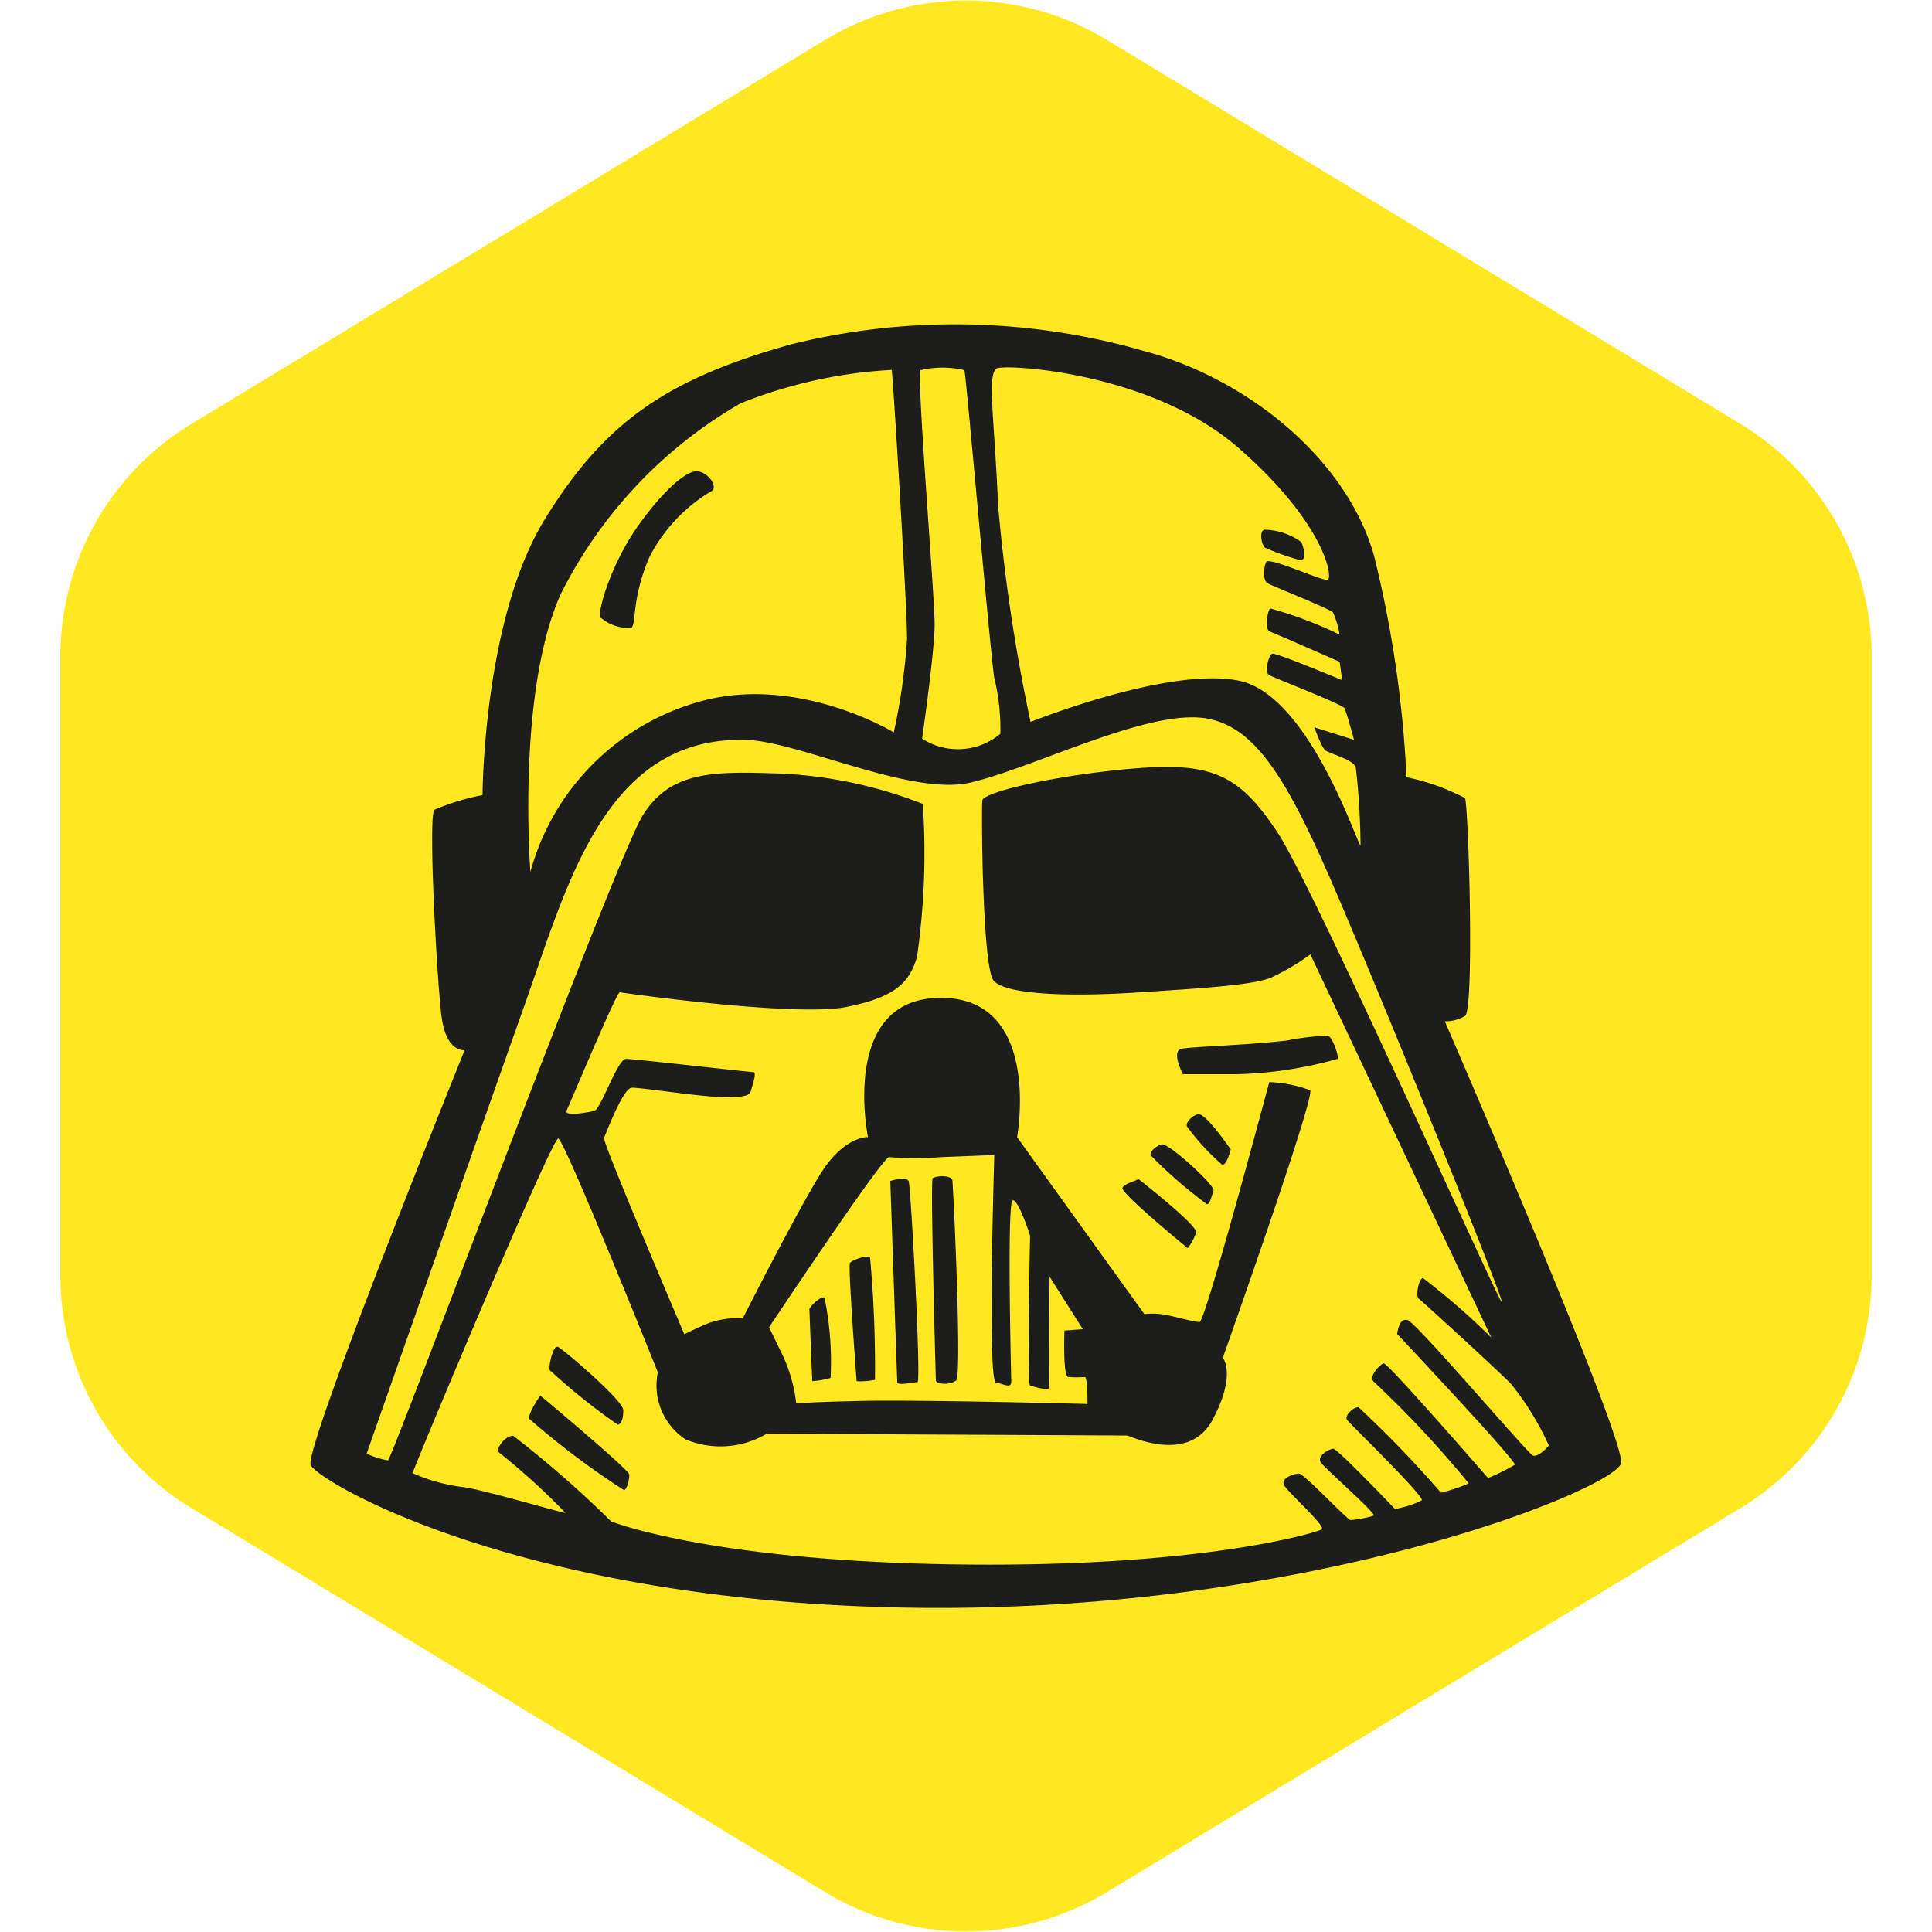 <!DOCTYPE svg PUBLIC "-//W3C//DTD SVG 1.1//EN" "http://www.w3.org/Graphics/SVG/1.1/DTD/svg11.dtd">
<!-- Uploaded to: SVG Repo, www.svgrepo.com, Transformed by: SVG Repo Mixer Tools -->
<svg width="256px" height="256px" viewBox="-9.6 -9.6 83.20 83.20" xmlns="http://www.w3.org/2000/svg" fill="#000000">
<g id="SVGRepo_bgCarrier" stroke-width="0">
<path transform="translate(-9.6, -9.6), scale(5.2)" fill="#ffe81f" d="M9.166.33a2.25 2.25 0 00-2.332 0l-5.25 3.182A2.25 2.25 0 00.5 5.436v5.128a2.25 2.25 0 001.084 1.924l5.25 3.182a2.25 2.25 0 002.332 0l5.25-3.182a2.25 2.25 0 001.084-1.924V5.436a2.25 2.25 0 00-1.084-1.924L9.166.33z" strokewidth="0"/>
</g>
<g id="SVGRepo_tracerCarrier" stroke-linecap="round" stroke-linejoin="round"/>
<g id="SVGRepo_iconCarrier">
<path d="m52.62 34.38a1.6 1.6 0 0 0 .87-.23c.41-.26.15-9 0-9.38a9.53 9.53 0 0 0 -2.52-.9 49.27 49.27 0 0 0 -1.4-9.55c-1.19-4.18-5.48-7.62-9.89-8.8a29.38 29.38 0 0 0 -15.18-.3c-5.25 1.47-8 3.24-10.65 7.56s-2.67 11.86-2.67 11.86a10 10 0 0 0 -2.07.63c-.28.26.1 7.25.3 8.87s1 1.48 1 1.48-6.94 17.17-6.63 17.87 9.15 6 26.33 6.15 29.89-5.18 30.1-6.23-7.59-19.03-7.59-19.03zm-19.28-28.12c.46-.18 6.68.17 10.42 3.45s4.06 5.61 3.81 5.66-2.52-1-2.64-.77-.15.8.06.92 2.69 1.1 2.82 1.26a4.18 4.18 0 0 1 .28.95 16.94 16.94 0 0 0 -3-1.13c-.12.17-.23.92 0 1s3 1.3 3 1.3l.11.79s-2.83-1.18-3-1.14-.36.8-.15.92 3.16 1.26 3.25 1.43.41 1.36.41 1.36l-1.71-.54s.31.87.48 1 1.3.42 1.31.76a31.35 31.35 0 0 1 .2 3.33c-.12 0-2.2-6.45-5.21-7.09s-9 1.77-9 1.77a76.48 76.48 0 0 1 -1.4-9.35c-.15-3.67-.49-5.7-.04-5.88zm-3.29.08a4.11 4.11 0 0 1 1.88 0c.07.16 1.07 11.66 1.28 13.22a9.33 9.33 0 0 1 .27 2.44 2.85 2.85 0 0 1 -3.37.21s.53-3.69.54-4.89-.8-10.85-.6-10.98zm-15.51 9.66a19.6 19.6 0 0 1 7.75-8.23 20.47 20.47 0 0 1 6.51-1.44c.05.16.67 10.23.66 11.61a27 27 0 0 1 -.57 4s-4-2.44-8.16-1.38a10.47 10.47 0 0 0 -7.49 7.39s-.6-7.68 1.3-11.95zm41.87 37.08c-.21-.08-5-5.71-5.39-5.83s-.45.6-.45.6 5.18 5.5 5.06 5.63a8.62 8.62 0 0 1 -1.15.57s-4.34-5-4.5-4.94-.69.6-.4.81a45.71 45.71 0 0 1 4.07 4.36 7 7 0 0 1 -1.2.4 46.49 46.49 0 0 0 -3.55-3.68c-.25 0-.61.39-.49.55s3.34 3.29 3.22 3.46a4 4 0 0 1 -1.16.37s-2.47-2.59-2.65-2.59-.74.31-.53.6 2.39 2.19 2.27 2.28a4.86 4.86 0 0 1 -1 .19c-.13 0-2-2-2.22-2s-.78.19-.65.48 1.83 1.79 1.63 1.92-5.17 1.66-15.76 1.51-14.84-1.85-14.84-1.85a46 46 0 0 0 -4.22-3.69c-.37 0-.78.6-.61.72a29.31 29.31 0 0 1 2.86 2.6c-.16 0-3.27-.92-4.32-1.1a7.6 7.6 0 0 1 -2.26-.61c0-.13 6-14.45 6.27-14.41s4.29 10.07 4.29 10.07a2.77 2.77 0 0 0 1.2 2.89 3.9 3.9 0 0 0 3.49-.25l15.51.08c.12 0 2.65 1.27 3.69-.68s.44-2.67.44-2.67 4-11.27 3.76-11.52a5.63 5.63 0 0 0 -1.76-.35s-2.75 10.32-3 10.33-1.26-.3-1.68-.34a3.18 3.18 0 0 0 -.7 0l-5.48-7.62s1.1-6-3.28-6-3.14 6-3.14 6-1-.06-2 1.51-3.39 6.29-3.39 6.29a3.77 3.77 0 0 0 -1.45.2c-.66.27-1.07.49-1.07.49s-3.54-8.29-3.46-8.46.82-2.15 1.2-2.16 2.93.39 3.93.41 1.16-.11 1.2-.28.27-.8.1-.8-5.11-.57-5.48-.57-1.07 2.14-1.36 2.23-1.32.25-1.2 0 2.16-5.13 2.29-5.1 7.53 1.07 9.73.64 2.76-1.11 3.07-2.16a31.45 31.45 0 0 0 .25-6.59 19.1 19.1 0 0 0 -6.2-1.31c-2.79-.09-4.67-.13-5.87 1.82s-10.79 27.71-10.96 27.76a3.64 3.64 0 0 1 -.92-.29s4.91-14 6.78-19.26 3.47-11.58 9.47-11.48c2.21 0 7.19 2.45 9.76 1.84s6.89-2.79 9.51-2.81 4.07 2.48 6.36 7.84 7.14 17.34 7 17.34-8.1-17.89-9.66-20.23-2.66-3-5.86-2.77-6.81 1-6.85 1.41 0 7.17.49 7.75 3.06.71 6.18.51 5-.33 5.77-.64a10.14 10.14 0 0 0 1.69-1l7.79 16.5a30.15 30.15 0 0 0 -2.94-2.56c-.21.05-.31.8-.19.88s3.67 3.33 4 3.7a12.43 12.43 0 0 1 1.61 2.63c-.1.13-.48.51-.69.43zm-23.12-3.14c.37.07.67.27.66-.06s-.19-7.75.06-7.79.75 1.52.75 1.52-.14 6.42 0 6.46.88.27.84.06 0-4.75 0-4.75l1.43 2.26-.79.06s-.08 2 .17 2a4.75 4.75 0 0 0 .71 0c.12 0 .11 1.16.11 1.16s-7.26-.19-9.8-.13-2.74.11-2.74.11a6.75 6.75 0 0 0 -.55-2l-.62-1.28s4.79-7.2 5.16-7.33a14.69 14.69 0 0 0 2.25 0l2.29-.09s-.31 9.72.07 9.8zm-2.72-8.81c-.12 0 .13 8.54.13 8.71s.63.23.88 0-.13-8.46-.17-8.63-.56-.21-.84-.08zm-1.83.13s.29 8.49.3 8.66.7 0 .87 0-.29-8.5-.38-8.66-.53-.09-.79 0zm-1.74 3.54c-.08.21.29 5.08.29 5.08a3 3 0 0 0 .79-.06 52.12 52.12 0 0 0 -.21-5.25c-.01-.17-.82.09-.87.23zm-1.74 2c0 .21.12 3.08.12 3.08a4 4 0 0 0 .79-.14 14 14 0 0 0 -.26-3.45c-.09-.13-.63.34-.66.51zm22.33-11.8a11 11 0 0 0 -1.78.21c-1.79.21-4.39.27-4.58.37-.37.17.11 1.08.11 1.08s.83 0 2.29 0a17.41 17.41 0 0 0 4.37-.66c.07-.09-.2-.92-.41-1zm-5.59 3.39c-.17 0-.54.3-.49.51a9.86 9.86 0 0 0 1.49 1.63c.21.16.4-.63.4-.63s-1.09-1.6-1.4-1.51zm-1.56 1.29c-.12 0-.53.26-.49.47a19.84 19.84 0 0 0 2.43 2.11c.13 0 .2-.38.28-.59s-1.96-2.09-2.25-1.99zm-1 1.48c-.17.13-.58.18-.7.39s2.81 2.6 2.81 2.6a2.36 2.36 0 0 0 .36-.67c.09-.3-2.5-2.32-2.5-2.32zm-22.44 10.59c.13 0 .25-.21.24-.63s-2.62-2.65-2.82-2.72-.4.8-.35 1a27 27 0 0 0 2.93 2.35zm-3.33-1.25s-.52.72-.48 1a35.1 35.1 0 0 0 4.08 3.07c.12 0 .24-.46.23-.67s-3.83-3.4-3.83-3.4zm3.9-33.06c.25-.09 0-1.21.8-3.06a7.05 7.05 0 0 1 2.72-2.86c.17-.21-.14-.71-.6-.82s-1.52.79-2.65 2.4-1.74 3.67-1.57 3.9a1.86 1.86 0 0 0 1.3.44zm27.34-3.44a10.8 10.8 0 0 0 1.43.51c.38.07.2-.51.11-.76a2.79 2.79 0 0 0 -1.6-.54c-.25.07-.11.73.06.79z" fill="#1d1d1b"/>
</g>
</svg>